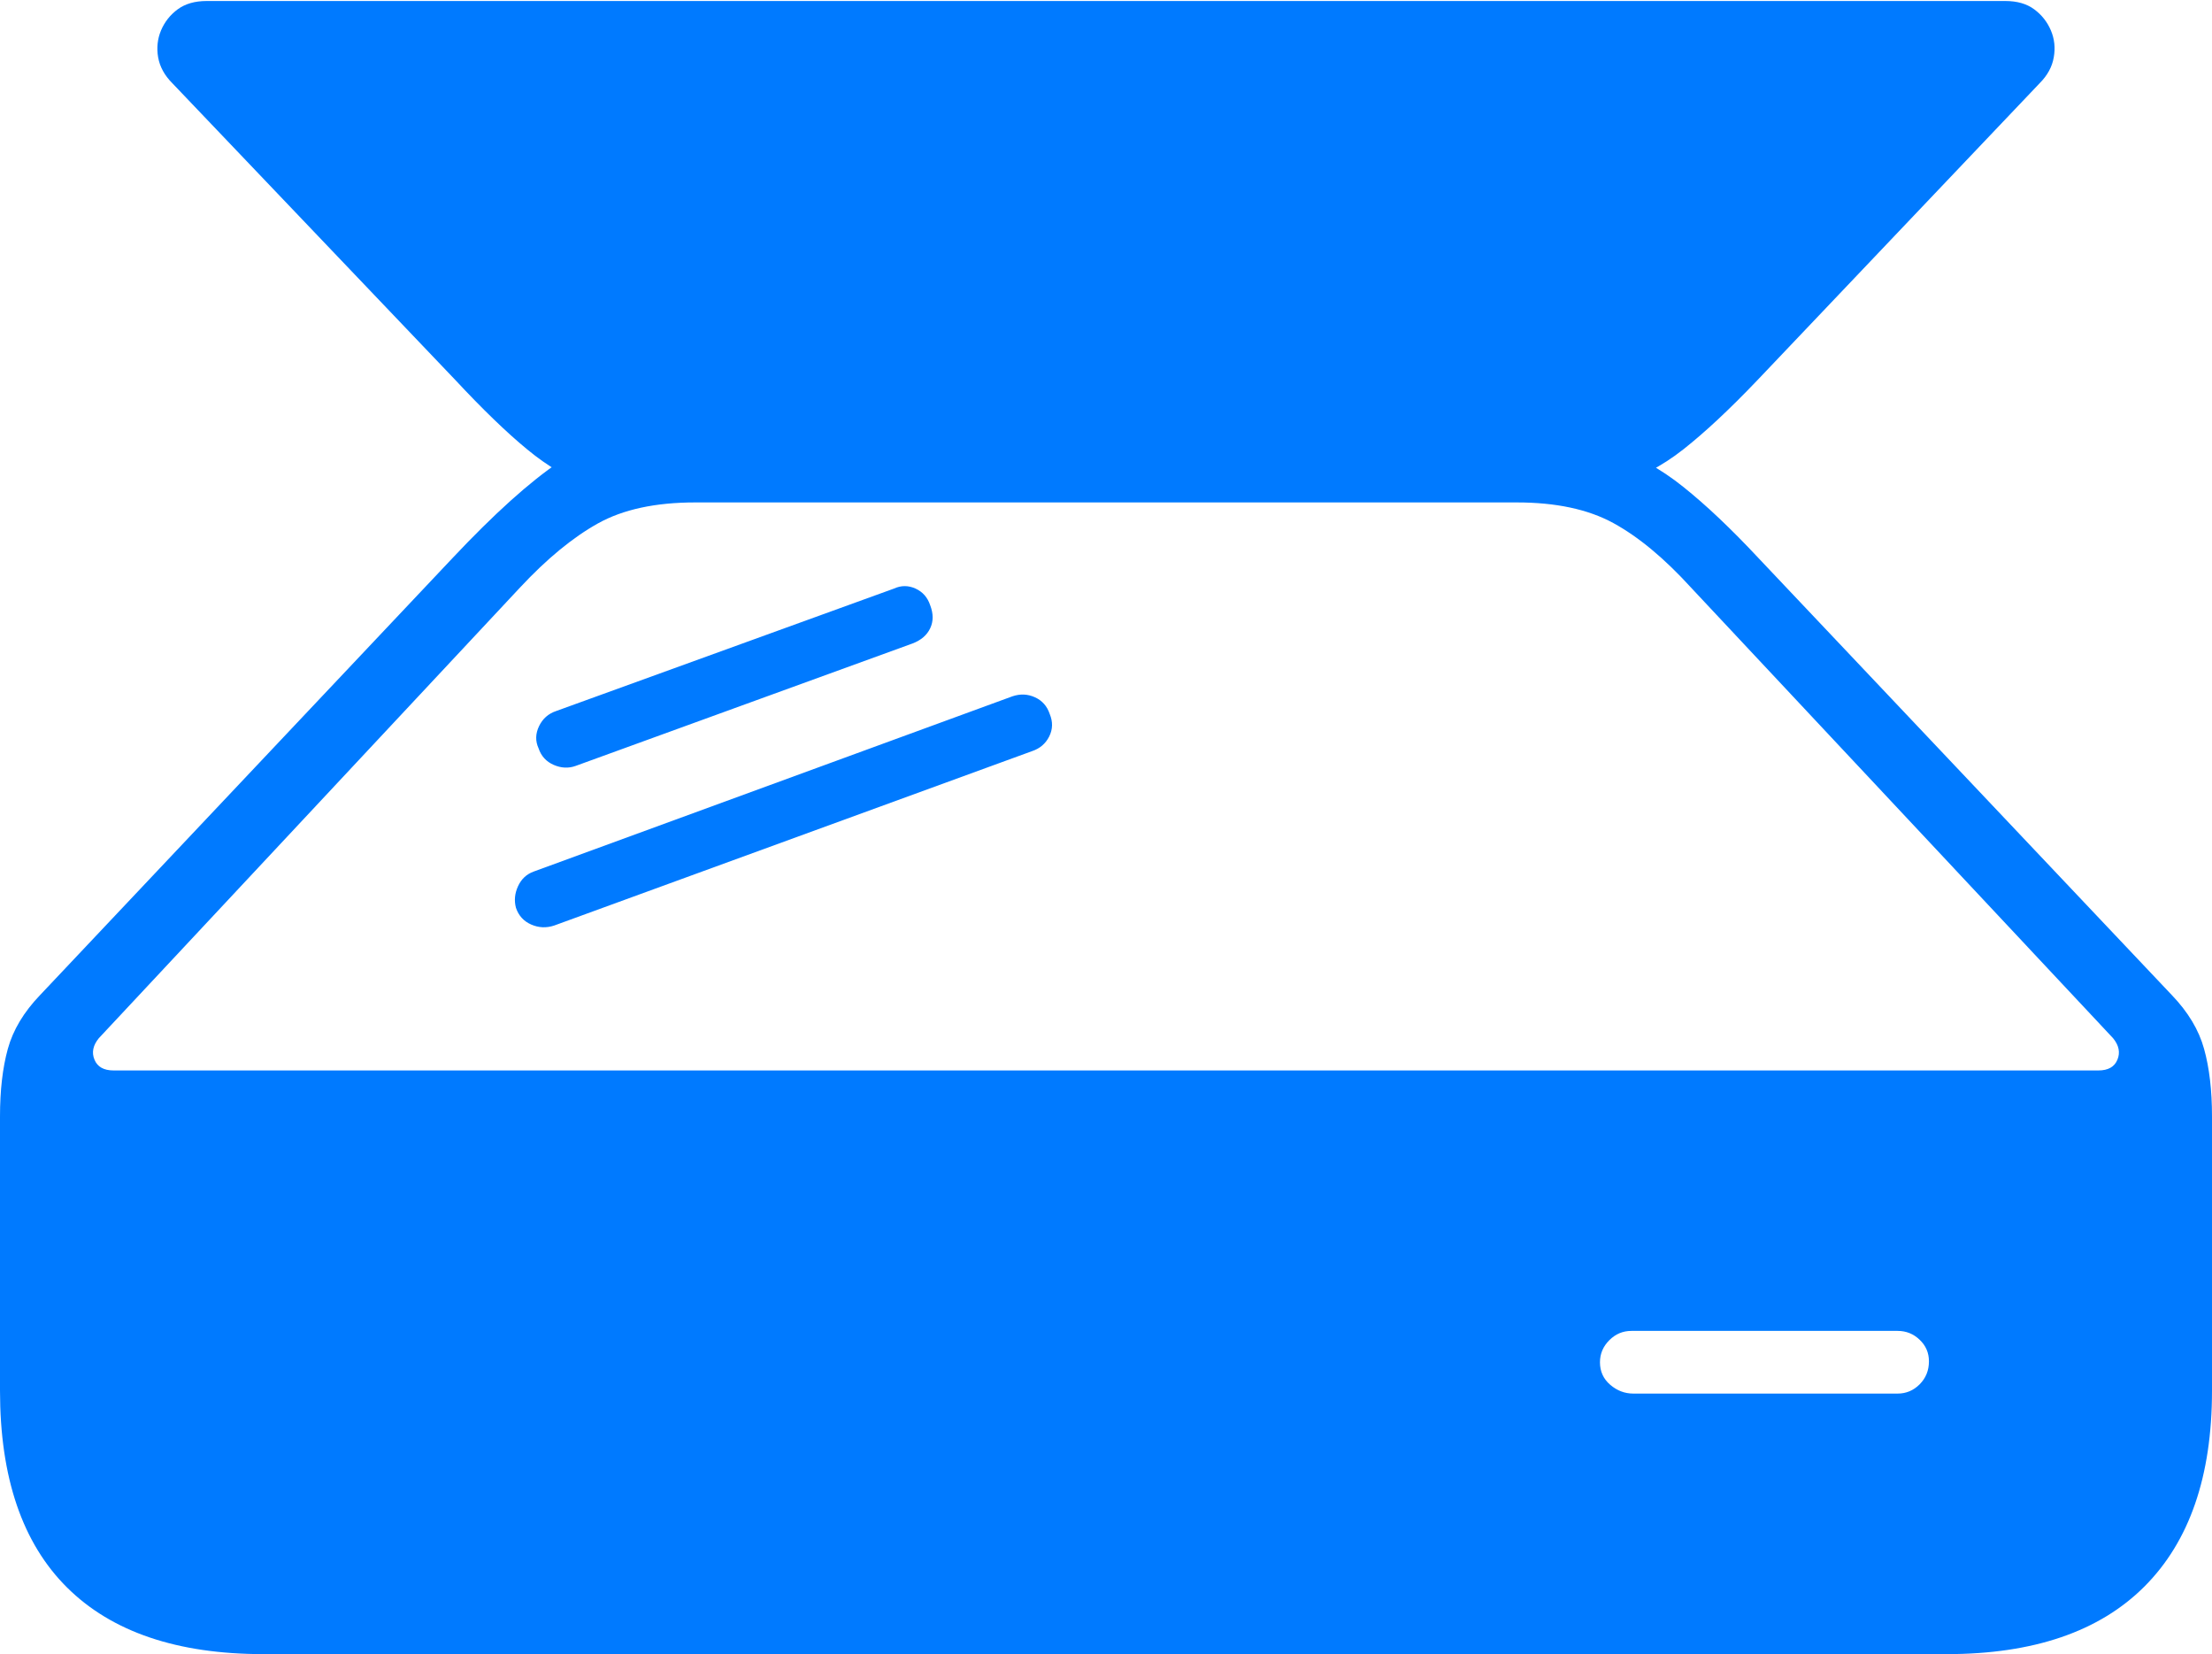 <?xml version="1.0" encoding="UTF-8"?>
<!--Generator: Apple Native CoreSVG 175-->
<!DOCTYPE svg
PUBLIC "-//W3C//DTD SVG 1.1//EN"
       "http://www.w3.org/Graphics/SVG/1.1/DTD/svg11.dtd">
<svg version="1.1" xmlns="http://www.w3.org/2000/svg" xmlns:xlink="http://www.w3.org/1999/xlink" width="22.061" height="16.494">
 <g>
  <rect height="16.494" opacity="0" width="22.061" x="0" y="0"/>
  <path d="M0 13.867Q0 15.166 0.669 15.83Q1.338 16.494 2.627 16.494L19.414 16.494Q20.713 16.494 21.387 15.82Q22.061 15.146 22.061 13.867L22.061 11.133Q22.061 10.742 21.982 10.459Q21.904 10.176 21.66 9.922L17.539 5.566Q17.129 5.127 16.787 4.854Q16.445 4.58 16.04 4.443Q15.635 4.307 15 4.307L6.709 4.307Q6.025 4.307 5.581 4.604Q5.137 4.902 4.512 5.566L0.4 9.922Q0.156 10.176 0.078 10.459Q0 10.742 0 11.133ZM0.986 10.352L5.186 5.859Q5.586 5.43 5.962 5.22Q6.338 5.01 6.934 5.01L15.127 5.01Q15.713 5.01 16.089 5.215Q16.465 5.42 16.865 5.859L21.074 10.352Q21.162 10.459 21.118 10.566Q21.074 10.674 20.928 10.674L1.133 10.674Q0.986 10.674 0.942 10.566Q0.898 10.459 0.986 10.352ZM1.719 0.83L4.541 3.789Q4.951 4.229 5.259 4.482Q5.566 4.736 5.898 4.854Q6.23 4.971 6.68 4.971L15.068 4.971Q15.674 4.971 16.069 4.854Q16.465 4.736 16.787 4.482Q17.109 4.229 17.529 3.789L20.342 0.83Q20.459 0.713 20.483 0.571Q20.508 0.43 20.454 0.303Q20.4 0.176 20.288 0.093Q20.176 0.01 20 0.01L2.061 0.01Q1.885 0.01 1.772 0.093Q1.66 0.176 1.606 0.303Q1.553 0.43 1.577 0.571Q1.602 0.713 1.719 0.83ZM5.146 9.053Q5.186 9.17 5.298 9.219Q5.41 9.268 5.527 9.229L10.293 7.49Q10.41 7.451 10.464 7.344Q10.518 7.236 10.469 7.119Q10.43 7.002 10.322 6.953Q10.215 6.904 10.098 6.943L5.322 8.691Q5.215 8.73 5.166 8.838Q5.117 8.945 5.146 9.053ZM5.371 7.461Q5.41 7.578 5.522 7.627Q5.635 7.676 5.742 7.637L9.102 6.416Q9.229 6.367 9.277 6.265Q9.326 6.162 9.277 6.035Q9.238 5.918 9.131 5.869Q9.023 5.82 8.916 5.869L5.547 7.09Q5.43 7.129 5.376 7.241Q5.322 7.354 5.371 7.461ZM15.957 13.584Q15.957 13.457 16.05 13.364Q16.143 13.271 16.27 13.271L18.926 13.271Q19.053 13.271 19.145 13.359Q19.238 13.447 19.238 13.574Q19.238 13.711 19.145 13.804Q19.053 13.896 18.926 13.896L16.289 13.896Q16.162 13.896 16.06 13.809Q15.957 13.721 15.957 13.584Z" fill="#007aff"/>
 </g>
</svg>
